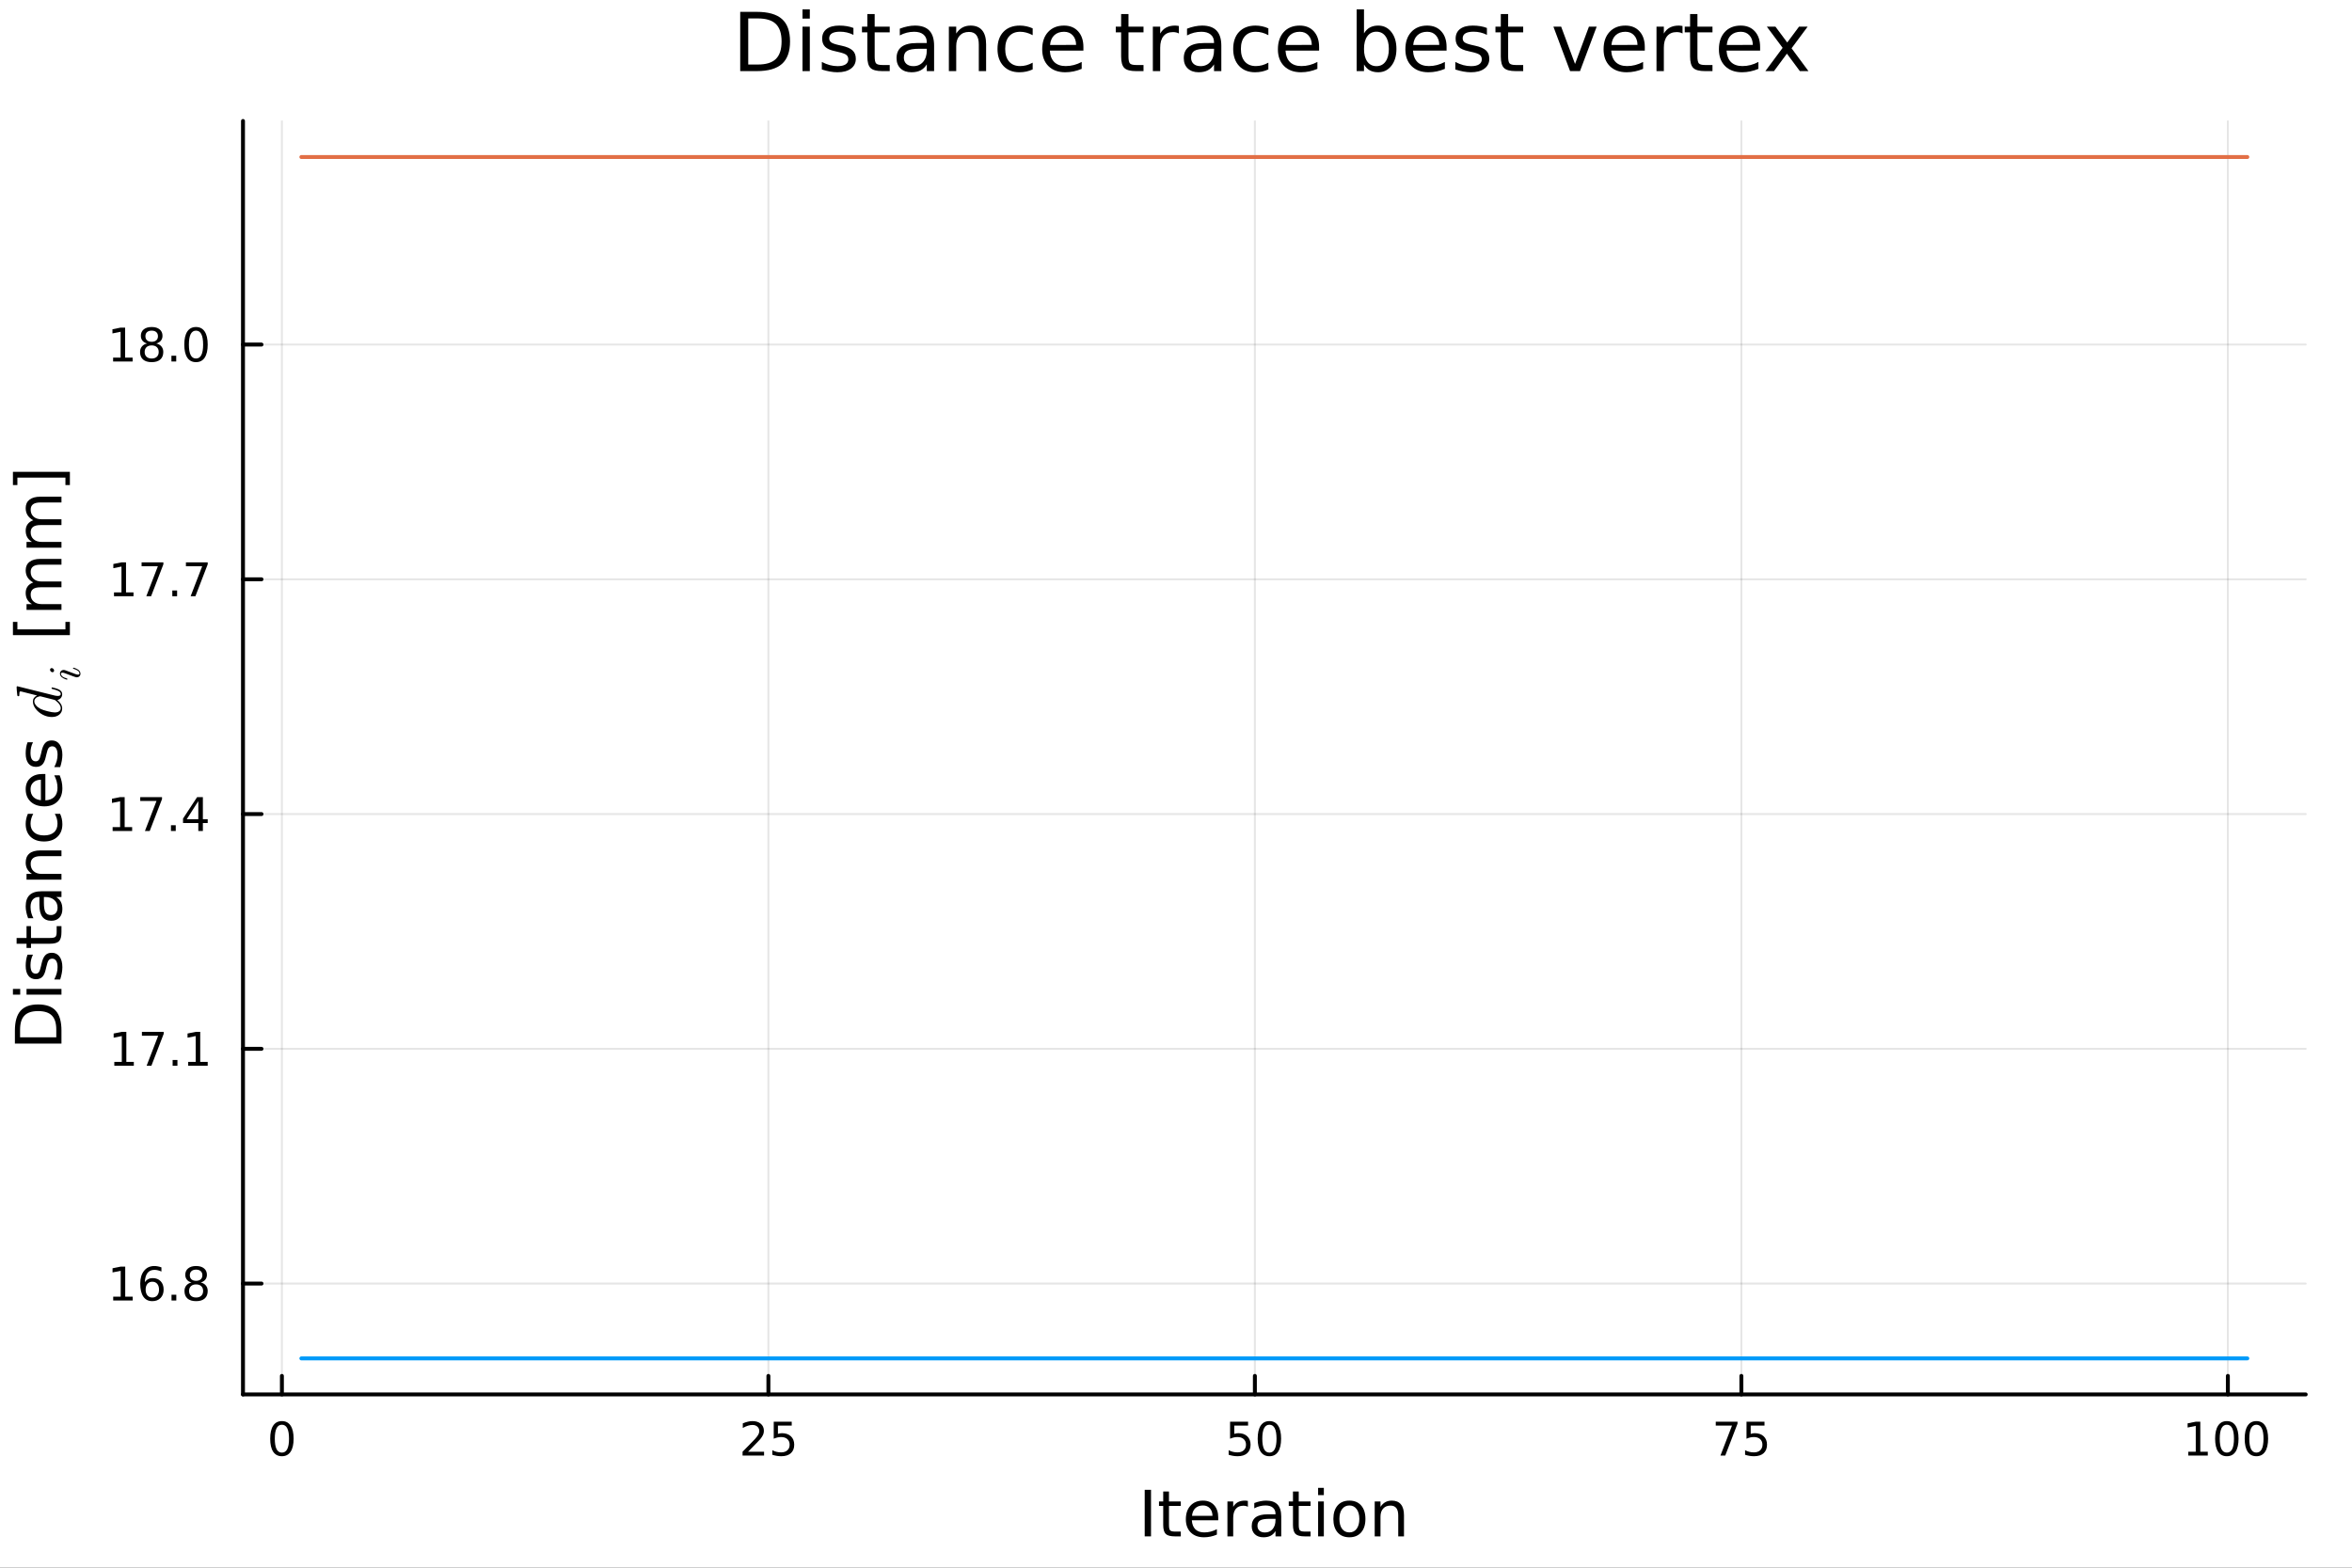 <?xml version="1.0" encoding="utf-8"?>
<svg xmlns="http://www.w3.org/2000/svg" xmlns:xlink="http://www.w3.org/1999/xlink" width="600" height="400" viewBox="0 0 2400 1600">
<rect x="0" y="0" width="2400" height="1600" fill="#333333" stroke="none"/>
<defs>
  <clipPath id="clip250">
    <rect x="0" y="0" width="2400" height="1600"/>
  </clipPath>
</defs>
<path clip-path="url(#clip250)" d="M0 1600 L2400 1600 L2400 0 L0 0  Z" fill="#ffffff" fill-rule="evenodd" fill-opacity="1"/>
<defs>
  <clipPath id="clip251">
    <rect x="480" y="0" width="1681" height="1600"/>
  </clipPath>
</defs>
<path clip-path="url(#clip250)" d="M247.945 1423.18 L2352.76 1423.18 L2352.76 123.472 L247.945 123.472  Z" fill="#ffffff" fill-rule="evenodd" fill-opacity="1"/>
<defs>
  <clipPath id="clip252">
    <rect x="247" y="123" width="2106" height="1301"/>
  </clipPath>
</defs>
<polyline clip-path="url(#clip252)" style="stroke:#000000; stroke-linecap:round; stroke-linejoin:round; stroke-width:2; stroke-opacity:0.1; fill:none" points="287.658,1423.18 287.658,123.472 "/>
<polyline clip-path="url(#clip252)" style="stroke:#000000; stroke-linecap:round; stroke-linejoin:round; stroke-width:2; stroke-opacity:0.1; fill:none" points="784.076,1423.18 784.076,123.472 "/>
<polyline clip-path="url(#clip252)" style="stroke:#000000; stroke-linecap:round; stroke-linejoin:round; stroke-width:2; stroke-opacity:0.1; fill:none" points="1280.49,1423.18 1280.49,123.472 "/>
<polyline clip-path="url(#clip252)" style="stroke:#000000; stroke-linecap:round; stroke-linejoin:round; stroke-width:2; stroke-opacity:0.1; fill:none" points="1776.91,1423.18 1776.91,123.472 "/>
<polyline clip-path="url(#clip252)" style="stroke:#000000; stroke-linecap:round; stroke-linejoin:round; stroke-width:2; stroke-opacity:0.1; fill:none" points="2273.33,1423.18 2273.33,123.472 "/>
<polyline clip-path="url(#clip252)" style="stroke:#000000; stroke-linecap:round; stroke-linejoin:round; stroke-width:2; stroke-opacity:0.1; fill:none" points="247.945,1310.02 2352.76,1310.02 "/>
<polyline clip-path="url(#clip252)" style="stroke:#000000; stroke-linecap:round; stroke-linejoin:round; stroke-width:2; stroke-opacity:0.1; fill:none" points="247.945,1070.43 2352.76,1070.43 "/>
<polyline clip-path="url(#clip252)" style="stroke:#000000; stroke-linecap:round; stroke-linejoin:round; stroke-width:2; stroke-opacity:0.1; fill:none" points="247.945,830.837 2352.76,830.837 "/>
<polyline clip-path="url(#clip252)" style="stroke:#000000; stroke-linecap:round; stroke-linejoin:round; stroke-width:2; stroke-opacity:0.1; fill:none" points="247.945,591.248 2352.76,591.248 "/>
<polyline clip-path="url(#clip252)" style="stroke:#000000; stroke-linecap:round; stroke-linejoin:round; stroke-width:2; stroke-opacity:0.1; fill:none" points="247.945,351.659 2352.76,351.659 "/>
<polyline clip-path="url(#clip250)" style="stroke:#000000; stroke-linecap:round; stroke-linejoin:round; stroke-width:4; stroke-opacity:1; fill:none" points="247.945,1423.18 2352.76,1423.18 "/>
<polyline clip-path="url(#clip250)" style="stroke:#000000; stroke-linecap:round; stroke-linejoin:round; stroke-width:4; stroke-opacity:1; fill:none" points="287.658,1423.18 287.658,1404.28 "/>
<polyline clip-path="url(#clip250)" style="stroke:#000000; stroke-linecap:round; stroke-linejoin:round; stroke-width:4; stroke-opacity:1; fill:none" points="784.076,1423.18 784.076,1404.28 "/>
<polyline clip-path="url(#clip250)" style="stroke:#000000; stroke-linecap:round; stroke-linejoin:round; stroke-width:4; stroke-opacity:1; fill:none" points="1280.49,1423.18 1280.49,1404.28 "/>
<polyline clip-path="url(#clip250)" style="stroke:#000000; stroke-linecap:round; stroke-linejoin:round; stroke-width:4; stroke-opacity:1; fill:none" points="1776.91,1423.18 1776.91,1404.28 "/>
<polyline clip-path="url(#clip250)" style="stroke:#000000; stroke-linecap:round; stroke-linejoin:round; stroke-width:4; stroke-opacity:1; fill:none" points="2273.33,1423.18 2273.33,1404.28 "/>
<path clip-path="url(#clip250)" d="M287.658 1454.1 Q284.047 1454.1 282.218 1457.66 Q280.413 1461.2 280.413 1468.33 Q280.413 1475.44 282.218 1479.01 Q284.047 1482.55 287.658 1482.55 Q291.292 1482.55 293.098 1479.01 Q294.927 1475.44 294.927 1468.33 Q294.927 1461.2 293.098 1457.66 Q291.292 1454.1 287.658 1454.1 M287.658 1450.39 Q293.468 1450.39 296.524 1455 Q299.603 1459.58 299.603 1468.33 Q299.603 1477.06 296.524 1481.67 Q293.468 1486.25 287.658 1486.25 Q281.848 1486.25 278.769 1481.67 Q275.714 1477.06 275.714 1468.33 Q275.714 1459.58 278.769 1455 Q281.848 1450.39 287.658 1450.39 Z" fill="#000000" fill-rule="nonzero" fill-opacity="1" /><path clip-path="url(#clip250)" d="M763.347 1481.64 L779.666 1481.64 L779.666 1485.58 L757.722 1485.58 L757.722 1481.64 Q760.384 1478.89 764.967 1474.26 Q769.574 1469.61 770.754 1468.27 Q773 1465.74 773.879 1464.01 Q774.782 1462.25 774.782 1460.56 Q774.782 1457.8 772.838 1456.07 Q770.916 1454.33 767.814 1454.33 Q765.615 1454.33 763.162 1455.09 Q760.731 1455.86 757.953 1457.41 L757.953 1452.69 Q760.777 1451.55 763.231 1450.97 Q765.685 1450.39 767.722 1450.39 Q773.092 1450.39 776.287 1453.08 Q779.481 1455.77 779.481 1460.26 Q779.481 1462.39 778.671 1464.31 Q777.884 1466.2 775.777 1468.8 Q775.199 1469.47 772.097 1472.69 Q768.995 1475.88 763.347 1481.64 Z" fill="#000000" fill-rule="nonzero" fill-opacity="1" /><path clip-path="url(#clip250)" d="M789.527 1451.02 L807.884 1451.02 L807.884 1454.96 L793.81 1454.96 L793.81 1463.43 Q794.828 1463.08 795.847 1462.92 Q796.865 1462.73 797.884 1462.73 Q803.671 1462.73 807.05 1465.9 Q810.43 1469.08 810.43 1474.49 Q810.43 1480.07 806.958 1483.17 Q803.486 1486.25 797.166 1486.25 Q794.99 1486.25 792.722 1485.88 Q790.476 1485.51 788.069 1484.77 L788.069 1480.07 Q790.152 1481.2 792.375 1481.76 Q794.597 1482.32 797.074 1482.32 Q801.078 1482.32 803.416 1480.21 Q805.754 1478.1 805.754 1474.49 Q805.754 1470.88 803.416 1468.77 Q801.078 1466.67 797.074 1466.67 Q795.199 1466.67 793.324 1467.08 Q791.472 1467.5 789.527 1468.38 L789.527 1451.02 Z" fill="#000000" fill-rule="nonzero" fill-opacity="1" /><path clip-path="url(#clip250)" d="M1255.19 1451.02 L1273.55 1451.02 L1273.55 1454.96 L1259.48 1454.96 L1259.48 1463.43 Q1260.49 1463.08 1261.51 1462.92 Q1262.53 1462.73 1263.55 1462.73 Q1269.34 1462.73 1272.72 1465.9 Q1276.1 1469.08 1276.1 1474.49 Q1276.1 1480.07 1272.62 1483.17 Q1269.15 1486.25 1262.83 1486.25 Q1260.66 1486.25 1258.39 1485.88 Q1256.14 1485.51 1253.73 1484.77 L1253.73 1480.07 Q1255.82 1481.2 1258.04 1481.76 Q1260.26 1482.32 1262.74 1482.32 Q1266.74 1482.32 1269.08 1480.21 Q1271.42 1478.1 1271.42 1474.49 Q1271.42 1470.88 1269.08 1468.77 Q1266.74 1466.67 1262.74 1466.67 Q1260.86 1466.67 1258.99 1467.08 Q1257.14 1467.5 1255.19 1468.38 L1255.19 1451.02 Z" fill="#000000" fill-rule="nonzero" fill-opacity="1" /><path clip-path="url(#clip250)" d="M1295.31 1454.1 Q1291.7 1454.1 1289.87 1457.66 Q1288.06 1461.2 1288.06 1468.33 Q1288.06 1475.44 1289.87 1479.01 Q1291.7 1482.55 1295.31 1482.55 Q1298.94 1482.55 1300.75 1479.01 Q1302.58 1475.44 1302.58 1468.33 Q1302.58 1461.2 1300.75 1457.66 Q1298.94 1454.1 1295.31 1454.1 M1295.31 1450.39 Q1301.12 1450.39 1304.17 1455 Q1307.25 1459.58 1307.25 1468.33 Q1307.25 1477.06 1304.17 1481.67 Q1301.12 1486.25 1295.31 1486.25 Q1289.5 1486.25 1286.42 1481.67 Q1283.36 1477.06 1283.36 1468.33 Q1283.36 1459.58 1286.42 1455 Q1289.5 1450.39 1295.31 1450.39 Z" fill="#000000" fill-rule="nonzero" fill-opacity="1" /><path clip-path="url(#clip250)" d="M1750.77 1451.02 L1772.99 1451.02 L1772.99 1453.01 L1760.44 1485.58 L1755.56 1485.58 L1767.36 1454.96 L1750.77 1454.96 L1750.77 1451.02 Z" fill="#000000" fill-rule="nonzero" fill-opacity="1" /><path clip-path="url(#clip250)" d="M1782.15 1451.02 L1800.51 1451.02 L1800.51 1454.96 L1786.44 1454.96 L1786.44 1463.43 Q1787.46 1463.08 1788.47 1462.92 Q1789.49 1462.73 1790.51 1462.73 Q1796.3 1462.73 1799.68 1465.9 Q1803.06 1469.08 1803.06 1474.49 Q1803.06 1480.07 1799.58 1483.17 Q1796.11 1486.25 1789.79 1486.25 Q1787.62 1486.25 1785.35 1485.88 Q1783.1 1485.51 1780.7 1484.77 L1780.7 1480.07 Q1782.78 1481.2 1785 1481.76 Q1787.22 1482.32 1789.7 1482.32 Q1793.71 1482.32 1796.04 1480.21 Q1798.38 1478.1 1798.38 1474.49 Q1798.38 1470.88 1796.04 1468.77 Q1793.71 1466.67 1789.7 1466.67 Q1787.83 1466.67 1785.95 1467.08 Q1784.1 1467.5 1782.15 1468.38 L1782.15 1451.02 Z" fill="#000000" fill-rule="nonzero" fill-opacity="1" /><path clip-path="url(#clip250)" d="M2232.94 1481.64 L2240.57 1481.64 L2240.57 1455.28 L2232.26 1456.95 L2232.26 1452.69 L2240.53 1451.02 L2245.2 1451.02 L2245.2 1481.64 L2252.84 1481.64 L2252.84 1485.58 L2232.94 1485.58 L2232.94 1481.64 Z" fill="#000000" fill-rule="nonzero" fill-opacity="1" /><path clip-path="url(#clip250)" d="M2272.29 1454.1 Q2268.68 1454.1 2266.85 1457.66 Q2265.04 1461.2 2265.04 1468.33 Q2265.04 1475.44 2266.85 1479.01 Q2268.68 1482.55 2272.29 1482.55 Q2275.92 1482.55 2277.73 1479.01 Q2279.56 1475.44 2279.56 1468.33 Q2279.56 1461.2 2277.73 1457.66 Q2275.92 1454.1 2272.29 1454.1 M2272.29 1450.39 Q2278.1 1450.39 2281.15 1455 Q2284.23 1459.58 2284.23 1468.33 Q2284.23 1477.06 2281.15 1481.67 Q2278.1 1486.25 2272.29 1486.25 Q2266.48 1486.25 2263.4 1481.67 Q2260.34 1477.06 2260.34 1468.33 Q2260.34 1459.58 2263.4 1455 Q2266.48 1450.39 2272.29 1450.39 Z" fill="#000000" fill-rule="nonzero" fill-opacity="1" /><path clip-path="url(#clip250)" d="M2302.45 1454.1 Q2298.84 1454.1 2297.01 1457.66 Q2295.2 1461.2 2295.2 1468.33 Q2295.2 1475.44 2297.01 1479.01 Q2298.84 1482.55 2302.45 1482.55 Q2306.08 1482.55 2307.89 1479.01 Q2309.72 1475.44 2309.72 1468.33 Q2309.72 1461.2 2307.89 1457.66 Q2306.08 1454.1 2302.45 1454.1 M2302.45 1450.39 Q2308.26 1450.39 2311.31 1455 Q2314.39 1459.58 2314.39 1468.33 Q2314.39 1477.06 2311.31 1481.67 Q2308.26 1486.25 2302.45 1486.25 Q2296.64 1486.25 2293.56 1481.67 Q2290.5 1477.06 2290.5 1468.33 Q2290.5 1459.58 2293.56 1455 Q2296.64 1450.39 2302.45 1450.39 Z" fill="#000000" fill-rule="nonzero" fill-opacity="1" /><path clip-path="url(#clip250)" d="M1168.07 1520.52 L1174.5 1520.52 L1174.5 1568.04 L1168.07 1568.04 L1168.07 1520.52 Z" fill="#000000" fill-rule="nonzero" fill-opacity="1" /><path clip-path="url(#clip250)" d="M1192.83 1522.27 L1192.83 1532.4 L1204.9 1532.4 L1204.9 1536.95 L1192.83 1536.95 L1192.83 1556.3 Q1192.83 1560.66 1194.01 1561.9 Q1195.22 1563.14 1198.88 1563.14 L1204.9 1563.14 L1204.9 1568.04 L1198.88 1568.04 Q1192.1 1568.04 1189.52 1565.53 Q1186.95 1562.98 1186.95 1556.3 L1186.95 1536.95 L1182.65 1536.95 L1182.65 1532.4 L1186.95 1532.4 L1186.95 1522.27 L1192.83 1522.27 Z" fill="#000000" fill-rule="nonzero" fill-opacity="1" /><path clip-path="url(#clip250)" d="M1243.09 1548.76 L1243.09 1551.62 L1216.16 1551.62 Q1216.55 1557.67 1219.79 1560.85 Q1223.07 1564 1228.9 1564 Q1232.27 1564 1235.42 1563.17 Q1238.6 1562.35 1241.72 1560.69 L1241.72 1566.23 Q1238.57 1567.57 1235.26 1568.27 Q1231.95 1568.97 1228.55 1568.97 Q1220.02 1568.97 1215.02 1564 Q1210.05 1559.04 1210.05 1550.57 Q1210.05 1541.82 1214.76 1536.69 Q1219.51 1531.54 1227.53 1531.54 Q1234.72 1531.54 1238.89 1536.18 Q1243.09 1540.8 1243.09 1548.76 M1237.23 1547.04 Q1237.17 1542.23 1234.53 1539.37 Q1231.92 1536.5 1227.59 1536.5 Q1222.69 1536.5 1219.73 1539.27 Q1216.8 1542.04 1216.35 1547.07 L1237.23 1547.04 Z" fill="#000000" fill-rule="nonzero" fill-opacity="1" /><path clip-path="url(#clip250)" d="M1273.36 1537.87 Q1272.37 1537.3 1271.2 1537.04 Q1270.05 1536.76 1268.65 1536.76 Q1263.68 1536.76 1261.01 1540 Q1258.37 1543.22 1258.37 1549.27 L1258.37 1568.04 L1252.48 1568.04 L1252.48 1532.4 L1258.37 1532.4 L1258.37 1537.93 Q1260.21 1534.69 1263.17 1533.13 Q1266.13 1531.54 1270.37 1531.54 Q1270.97 1531.54 1271.7 1531.63 Q1272.44 1531.7 1273.33 1531.85 L1273.36 1537.87 Z" fill="#000000" fill-rule="nonzero" fill-opacity="1" /><path clip-path="url(#clip250)" d="M1295.7 1550.12 Q1288.61 1550.12 1285.87 1551.75 Q1283.13 1553.37 1283.13 1557.29 Q1283.13 1560.4 1285.17 1562.25 Q1287.24 1564.07 1290.77 1564.07 Q1295.64 1564.07 1298.57 1560.63 Q1301.53 1557.16 1301.53 1551.43 L1301.53 1550.12 L1295.7 1550.12 M1307.38 1547.71 L1307.38 1568.04 L1301.53 1568.04 L1301.53 1562.63 Q1299.52 1565.88 1296.53 1567.44 Q1293.54 1568.97 1289.21 1568.97 Q1283.74 1568.97 1280.49 1565.91 Q1277.27 1562.82 1277.27 1557.67 Q1277.27 1551.65 1281.29 1548.6 Q1285.33 1545.54 1293.32 1545.54 L1301.53 1545.54 L1301.53 1544.97 Q1301.53 1540.93 1298.85 1538.73 Q1296.21 1536.5 1291.41 1536.5 Q1288.35 1536.5 1285.45 1537.23 Q1282.56 1537.97 1279.88 1539.43 L1279.88 1534.02 Q1283.1 1532.78 1286.12 1532.17 Q1289.15 1531.54 1292.01 1531.54 Q1299.75 1531.54 1303.57 1535.55 Q1307.38 1539.56 1307.38 1547.71 Z" fill="#000000" fill-rule="nonzero" fill-opacity="1" /><path clip-path="url(#clip250)" d="M1325.24 1522.27 L1325.24 1532.4 L1337.3 1532.4 L1337.3 1536.95 L1325.24 1536.95 L1325.24 1556.3 Q1325.24 1560.66 1326.42 1561.9 Q1327.63 1563.14 1331.29 1563.14 L1337.3 1563.14 L1337.3 1568.04 L1331.29 1568.04 Q1324.51 1568.04 1321.93 1565.53 Q1319.35 1562.98 1319.35 1556.3 L1319.35 1536.95 L1315.06 1536.95 L1315.06 1532.4 L1319.35 1532.4 L1319.35 1522.27 L1325.24 1522.27 Z" fill="#000000" fill-rule="nonzero" fill-opacity="1" /><path clip-path="url(#clip250)" d="M1345.01 1532.4 L1350.86 1532.4 L1350.86 1568.04 L1345.01 1568.04 L1345.01 1532.4 M1345.01 1518.52 L1350.86 1518.52 L1350.86 1525.93 L1345.01 1525.93 L1345.01 1518.52 Z" fill="#000000" fill-rule="nonzero" fill-opacity="1" /><path clip-path="url(#clip250)" d="M1376.93 1536.5 Q1372.22 1536.5 1369.48 1540.19 Q1366.74 1543.85 1366.74 1550.25 Q1366.74 1556.65 1369.45 1560.34 Q1372.19 1564 1376.93 1564 Q1381.61 1564 1384.35 1560.31 Q1387.08 1556.62 1387.08 1550.25 Q1387.08 1543.92 1384.35 1540.23 Q1381.61 1536.5 1376.93 1536.5 M1376.93 1531.54 Q1384.57 1531.54 1388.93 1536.5 Q1393.29 1541.47 1393.29 1550.25 Q1393.29 1559 1388.93 1564 Q1384.57 1568.97 1376.93 1568.97 Q1369.26 1568.97 1364.9 1564 Q1360.57 1559 1360.57 1550.25 Q1360.57 1541.47 1364.9 1536.5 Q1369.26 1531.54 1376.93 1531.54 Z" fill="#000000" fill-rule="nonzero" fill-opacity="1" /><path clip-path="url(#clip250)" d="M1432.63 1546.53 L1432.63 1568.04 L1426.77 1568.04 L1426.77 1546.72 Q1426.77 1541.66 1424.8 1539.14 Q1422.83 1536.63 1418.88 1536.63 Q1414.14 1536.63 1411.4 1539.65 Q1408.66 1542.68 1408.66 1547.9 L1408.66 1568.04 L1402.77 1568.04 L1402.77 1532.4 L1408.66 1532.4 L1408.66 1537.93 Q1410.76 1534.72 1413.6 1533.13 Q1416.46 1531.54 1420.18 1531.54 Q1426.33 1531.54 1429.48 1535.36 Q1432.63 1539.14 1432.63 1546.53 Z" fill="#000000" fill-rule="nonzero" fill-opacity="1" /><polyline clip-path="url(#clip250)" style="stroke:#000000; stroke-linecap:round; stroke-linejoin:round; stroke-width:4; stroke-opacity:1; fill:none" points="247.945,1423.18 247.945,123.472 "/>
<polyline clip-path="url(#clip250)" style="stroke:#000000; stroke-linecap:round; stroke-linejoin:round; stroke-width:4; stroke-opacity:1; fill:none" points="247.945,1310.02 266.842,1310.02 "/>
<polyline clip-path="url(#clip250)" style="stroke:#000000; stroke-linecap:round; stroke-linejoin:round; stroke-width:4; stroke-opacity:1; fill:none" points="247.945,1070.43 266.842,1070.43 "/>
<polyline clip-path="url(#clip250)" style="stroke:#000000; stroke-linecap:round; stroke-linejoin:round; stroke-width:4; stroke-opacity:1; fill:none" points="247.945,830.837 266.842,830.837 "/>
<polyline clip-path="url(#clip250)" style="stroke:#000000; stroke-linecap:round; stroke-linejoin:round; stroke-width:4; stroke-opacity:1; fill:none" points="247.945,591.248 266.842,591.248 "/>
<polyline clip-path="url(#clip250)" style="stroke:#000000; stroke-linecap:round; stroke-linejoin:round; stroke-width:4; stroke-opacity:1; fill:none" points="247.945,351.659 266.842,351.659 "/>
<path clip-path="url(#clip250)" d="M115.51 1323.36 L123.149 1323.36 L123.149 1296.99 L114.839 1298.66 L114.839 1294.4 L123.103 1292.74 L127.779 1292.74 L127.779 1323.36 L135.417 1323.36 L135.417 1327.3 L115.51 1327.3 L115.51 1323.36 Z" fill="#000000" fill-rule="nonzero" fill-opacity="1" /><path clip-path="url(#clip250)" d="M155.44 1308.15 Q152.292 1308.15 150.441 1310.3 Q148.612 1312.46 148.612 1316.21 Q148.612 1319.93 150.441 1322.11 Q152.292 1324.26 155.44 1324.26 Q158.589 1324.26 160.417 1322.11 Q162.269 1319.93 162.269 1316.21 Q162.269 1312.46 160.417 1310.3 Q158.589 1308.15 155.44 1308.15 M164.723 1293.5 L164.723 1297.76 Q162.964 1296.93 161.158 1296.49 Q159.376 1296.05 157.616 1296.05 Q152.987 1296.05 150.533 1299.17 Q148.103 1302.3 147.755 1308.61 Q149.121 1306.6 151.181 1305.54 Q153.241 1304.45 155.718 1304.45 Q160.927 1304.45 163.936 1307.62 Q166.968 1310.77 166.968 1316.21 Q166.968 1321.53 163.82 1324.75 Q160.672 1327.97 155.44 1327.97 Q149.445 1327.97 146.274 1323.38 Q143.103 1318.78 143.103 1310.05 Q143.103 1301.86 146.991 1296.99 Q150.88 1292.11 157.431 1292.11 Q159.19 1292.11 160.973 1292.46 Q162.778 1292.8 164.723 1293.5 Z" fill="#000000" fill-rule="nonzero" fill-opacity="1" /><path clip-path="url(#clip250)" d="M175.024 1321.42 L179.908 1321.42 L179.908 1327.3 L175.024 1327.3 L175.024 1321.42 Z" fill="#000000" fill-rule="nonzero" fill-opacity="1" /><path clip-path="url(#clip250)" d="M200.093 1310.88 Q196.76 1310.88 194.838 1312.67 Q192.94 1314.45 192.94 1317.57 Q192.94 1320.7 194.838 1322.48 Q196.76 1324.26 200.093 1324.26 Q203.426 1324.26 205.348 1322.48 Q207.269 1320.67 207.269 1317.57 Q207.269 1314.45 205.348 1312.67 Q203.449 1310.88 200.093 1310.88 M195.417 1308.89 Q192.408 1308.15 190.718 1306.09 Q189.051 1304.03 189.051 1301.07 Q189.051 1296.93 191.991 1294.52 Q194.954 1292.11 200.093 1292.11 Q205.255 1292.11 208.195 1294.52 Q211.135 1296.93 211.135 1301.07 Q211.135 1304.03 209.445 1306.09 Q207.778 1308.15 204.792 1308.89 Q208.172 1309.68 210.047 1311.97 Q211.945 1314.26 211.945 1317.57 Q211.945 1322.6 208.866 1325.28 Q205.811 1327.97 200.093 1327.97 Q194.375 1327.97 191.297 1325.28 Q188.241 1322.6 188.241 1317.57 Q188.241 1314.26 190.139 1311.97 Q192.038 1309.68 195.417 1308.89 M193.704 1301.51 Q193.704 1304.19 195.371 1305.7 Q197.061 1307.2 200.093 1307.2 Q203.102 1307.2 204.792 1305.7 Q206.505 1304.19 206.505 1301.51 Q206.505 1298.82 204.792 1297.32 Q203.102 1295.81 200.093 1295.81 Q197.061 1295.81 195.371 1297.32 Q193.704 1298.82 193.704 1301.51 Z" fill="#000000" fill-rule="nonzero" fill-opacity="1" /><path clip-path="url(#clip250)" d="M116.644 1083.77 L124.283 1083.77 L124.283 1057.41 L115.973 1059.07 L115.973 1054.81 L124.237 1053.15 L128.913 1053.15 L128.913 1083.77 L136.552 1083.77 L136.552 1087.71 L116.644 1087.71 L116.644 1083.77 Z" fill="#000000" fill-rule="nonzero" fill-opacity="1" /><path clip-path="url(#clip250)" d="M144.816 1053.15 L167.038 1053.15 L167.038 1055.14 L154.491 1087.71 L149.607 1087.71 L161.413 1057.08 L144.816 1057.08 L144.816 1053.15 Z" fill="#000000" fill-rule="nonzero" fill-opacity="1" /><path clip-path="url(#clip250)" d="M176.158 1081.83 L181.042 1081.83 L181.042 1087.71 L176.158 1087.71 L176.158 1081.83 Z" fill="#000000" fill-rule="nonzero" fill-opacity="1" /><path clip-path="url(#clip250)" d="M192.038 1083.77 L199.676 1083.77 L199.676 1057.41 L191.366 1059.07 L191.366 1054.81 L199.63 1053.15 L204.306 1053.15 L204.306 1083.77 L211.945 1083.77 L211.945 1087.71 L192.038 1087.71 L192.038 1083.77 Z" fill="#000000" fill-rule="nonzero" fill-opacity="1" /><path clip-path="url(#clip250)" d="M114.931 844.182 L122.57 844.182 L122.57 817.816 L114.26 819.483 L114.26 815.224 L122.524 813.557 L127.2 813.557 L127.2 844.182 L134.839 844.182 L134.839 848.117 L114.931 848.117 L114.931 844.182 Z" fill="#000000" fill-rule="nonzero" fill-opacity="1" /><path clip-path="url(#clip250)" d="M143.103 813.557 L165.325 813.557 L165.325 815.548 L152.778 848.117 L147.894 848.117 L159.7 817.492 L143.103 817.492 L143.103 813.557 Z" fill="#000000" fill-rule="nonzero" fill-opacity="1" /><path clip-path="url(#clip250)" d="M174.445 842.237 L179.329 842.237 L179.329 848.117 L174.445 848.117 L174.445 842.237 Z" fill="#000000" fill-rule="nonzero" fill-opacity="1" /><path clip-path="url(#clip250)" d="M202.362 817.631 L190.556 836.08 L202.362 836.08 L202.362 817.631 M201.135 813.557 L207.014 813.557 L207.014 836.08 L211.945 836.08 L211.945 839.969 L207.014 839.969 L207.014 848.117 L202.362 848.117 L202.362 839.969 L186.76 839.969 L186.76 835.455 L201.135 813.557 Z" fill="#000000" fill-rule="nonzero" fill-opacity="1" /><path clip-path="url(#clip250)" d="M116.32 604.593 L123.959 604.593 L123.959 578.227 L115.649 579.894 L115.649 575.634 L123.913 573.968 L128.589 573.968 L128.589 604.593 L136.228 604.593 L136.228 608.528 L116.32 608.528 L116.32 604.593 Z" fill="#000000" fill-rule="nonzero" fill-opacity="1" /><path clip-path="url(#clip250)" d="M144.491 573.968 L166.714 573.968 L166.714 575.959 L154.167 608.528 L149.283 608.528 L161.089 577.903 L144.491 577.903 L144.491 573.968 Z" fill="#000000" fill-rule="nonzero" fill-opacity="1" /><path clip-path="url(#clip250)" d="M175.834 602.648 L180.718 602.648 L180.718 608.528 L175.834 608.528 L175.834 602.648 Z" fill="#000000" fill-rule="nonzero" fill-opacity="1" /><path clip-path="url(#clip250)" d="M189.723 573.968 L211.945 573.968 L211.945 575.959 L199.399 608.528 L194.514 608.528 L206.32 577.903 L189.723 577.903 L189.723 573.968 Z" fill="#000000" fill-rule="nonzero" fill-opacity="1" /><path clip-path="url(#clip250)" d="M115.418 365.003 L123.056 365.003 L123.056 338.638 L114.746 340.304 L114.746 336.045 L123.01 334.379 L127.686 334.379 L127.686 365.003 L135.325 365.003 L135.325 368.939 L115.418 368.939 L115.418 365.003 Z" fill="#000000" fill-rule="nonzero" fill-opacity="1" /><path clip-path="url(#clip250)" d="M154.769 352.527 Q151.436 352.527 149.515 354.309 Q147.616 356.091 147.616 359.216 Q147.616 362.341 149.515 364.124 Q151.436 365.906 154.769 365.906 Q158.103 365.906 160.024 364.124 Q161.945 362.318 161.945 359.216 Q161.945 356.091 160.024 354.309 Q158.126 352.527 154.769 352.527 M150.093 350.536 Q147.084 349.795 145.394 347.735 Q143.728 345.675 143.728 342.712 Q143.728 338.568 146.667 336.161 Q149.63 333.754 154.769 333.754 Q159.931 333.754 162.871 336.161 Q165.811 338.568 165.811 342.712 Q165.811 345.675 164.121 347.735 Q162.454 349.795 159.468 350.536 Q162.848 351.323 164.723 353.615 Q166.621 355.906 166.621 359.216 Q166.621 364.24 163.542 366.925 Q160.487 369.61 154.769 369.61 Q149.052 369.61 145.973 366.925 Q142.917 364.24 142.917 359.216 Q142.917 355.906 144.816 353.615 Q146.714 351.323 150.093 350.536 M148.38 343.152 Q148.38 345.837 150.047 347.341 Q151.737 348.846 154.769 348.846 Q157.778 348.846 159.468 347.341 Q161.181 345.837 161.181 343.152 Q161.181 340.467 159.468 338.962 Q157.778 337.457 154.769 337.457 Q151.737 337.457 150.047 338.962 Q148.38 340.467 148.38 343.152 Z" fill="#000000" fill-rule="nonzero" fill-opacity="1" /><path clip-path="url(#clip250)" d="M174.931 363.059 L179.815 363.059 L179.815 368.939 L174.931 368.939 L174.931 363.059 Z" fill="#000000" fill-rule="nonzero" fill-opacity="1" /><path clip-path="url(#clip250)" d="M200 337.457 Q196.389 337.457 194.561 341.022 Q192.755 344.564 192.755 351.693 Q192.755 358.8 194.561 362.365 Q196.389 365.906 200 365.906 Q203.635 365.906 205.44 362.365 Q207.269 358.8 207.269 351.693 Q207.269 344.564 205.44 341.022 Q203.635 337.457 200 337.457 M200 333.754 Q205.811 333.754 208.866 338.36 Q211.945 342.943 211.945 351.693 Q211.945 360.42 208.866 365.027 Q205.811 369.61 200 369.61 Q194.19 369.61 191.112 365.027 Q188.056 360.42 188.056 351.693 Q188.056 342.943 191.112 338.36 Q194.19 333.754 200 333.754 Z" fill="#000000" fill-rule="nonzero" fill-opacity="1" /><path clip-path="url(#clip250)" d="M20.482 1058.66 L57.435 1058.66 L57.435 1050.9 Q57.435 1041.06 52.979 1036.51 Q48.523 1031.93 38.911 1031.93 Q29.362 1031.93 24.938 1036.51 Q20.482 1041.06 20.482 1050.9 L20.482 1058.66 M15.199 1065.09 L15.199 1051.88 Q15.199 1038.07 20.96 1031.61 Q26.689 1025.15 38.911 1025.15 Q51.197 1025.15 56.958 1031.64 Q62.719 1038.13 62.719 1051.88 L62.719 1065.09 L15.199 1065.09 Z" fill="#000000" fill-rule="nonzero" fill-opacity="1" /><path clip-path="url(#clip250)" d="M27.071 1015.15 L27.071 1009.3 L62.719 1009.3 L62.719 1015.15 L27.071 1015.15 M13.193 1015.15 L13.193 1009.3 L20.61 1009.3 L20.61 1015.15 L13.193 1015.15 Z" fill="#000000" fill-rule="nonzero" fill-opacity="1" /><path clip-path="url(#clip250)" d="M28.121 974.318 L33.659 974.318 Q32.386 976.8 31.75 979.474 Q31.113 982.148 31.113 985.012 Q31.113 989.373 32.45 991.569 Q33.786 993.733 36.46 993.733 Q38.497 993.733 39.675 992.174 Q40.821 990.614 41.871 985.903 L42.316 983.898 Q43.653 977.66 46.104 975.05 Q48.523 972.408 52.884 972.408 Q57.849 972.408 60.745 976.355 Q63.642 980.27 63.642 987.145 Q63.642 990.009 63.069 993.128 Q62.528 996.216 61.414 999.653 L55.366 999.653 Q57.053 996.407 57.913 993.256 Q58.74 990.105 58.74 987.017 Q58.74 982.88 57.34 980.652 Q55.907 978.424 53.329 978.424 Q50.942 978.424 49.669 980.047 Q48.396 981.638 47.218 987.081 L46.741 989.118 Q45.595 994.561 43.24 996.98 Q40.852 999.399 36.715 999.399 Q31.686 999.399 28.949 995.834 Q26.211 992.269 26.211 985.712 Q26.211 982.466 26.689 979.601 Q27.166 976.737 28.121 974.318 Z" fill="#000000" fill-rule="nonzero" fill-opacity="1" /><path clip-path="url(#clip250)" d="M16.949 957.29 L27.071 957.29 L27.071 945.227 L31.622 945.227 L31.622 957.29 L50.974 957.29 Q55.334 957.29 56.576 956.112 Q57.817 954.902 57.817 951.242 L57.817 945.227 L62.719 945.227 L62.719 951.242 Q62.719 958.022 60.204 960.6 Q57.658 963.178 50.974 963.178 L31.622 963.178 L31.622 967.475 L27.071 967.475 L27.071 963.178 L16.949 963.178 L16.949 957.29 Z" fill="#000000" fill-rule="nonzero" fill-opacity="1" /><path clip-path="url(#clip250)" d="M44.799 921.323 Q44.799 928.421 46.422 931.158 Q48.046 933.896 51.961 933.896 Q55.08 933.896 56.926 931.859 Q58.74 929.79 58.74 926.257 Q58.74 921.387 55.303 918.459 Q51.833 915.499 46.104 915.499 L44.799 915.499 L44.799 921.323 M42.38 909.642 L62.719 909.642 L62.719 915.499 L57.308 915.499 Q60.554 917.504 62.114 920.496 Q63.642 923.488 63.642 927.816 Q63.642 933.291 60.586 936.537 Q57.499 939.752 52.343 939.752 Q46.327 939.752 43.271 935.742 Q40.216 931.699 40.216 923.71 L40.216 915.499 L39.643 915.499 Q35.601 915.499 33.404 918.172 Q31.177 920.814 31.177 925.62 Q31.177 928.676 31.909 931.572 Q32.641 934.468 34.105 937.142 L28.694 937.142 Q27.453 933.927 26.848 930.904 Q26.211 927.88 26.211 925.015 Q26.211 917.281 30.222 913.462 Q34.232 909.642 42.38 909.642 Z" fill="#000000" fill-rule="nonzero" fill-opacity="1" /><path clip-path="url(#clip250)" d="M41.203 867.947 L62.719 867.947 L62.719 873.803 L41.394 873.803 Q36.333 873.803 33.818 875.777 Q31.304 877.75 31.304 881.697 Q31.304 886.439 34.328 889.176 Q37.351 891.914 42.571 891.914 L62.719 891.914 L62.719 897.802 L27.071 897.802 L27.071 891.914 L32.609 891.914 Q29.394 889.813 27.803 886.98 Q26.211 884.116 26.211 880.392 Q26.211 874.249 30.031 871.098 Q33.818 867.947 41.203 867.947 Z" fill="#000000" fill-rule="nonzero" fill-opacity="1" /><path clip-path="url(#clip250)" d="M28.439 830.612 L33.914 830.612 Q32.545 833.095 31.877 835.609 Q31.177 838.092 31.177 840.638 Q31.177 846.335 34.805 849.486 Q38.402 852.637 44.926 852.637 Q51.451 852.637 55.08 849.486 Q58.676 846.335 58.676 840.638 Q58.676 838.092 58.008 835.609 Q57.308 833.095 55.939 830.612 L61.35 830.612 Q62.496 833.063 63.069 835.705 Q63.642 838.314 63.642 841.275 Q63.642 849.327 58.581 854.07 Q53.52 858.812 44.926 858.812 Q36.206 858.812 31.208 854.038 Q26.211 849.232 26.211 840.893 Q26.211 838.187 26.784 835.609 Q27.325 833.031 28.439 830.612 Z" fill="#000000" fill-rule="nonzero" fill-opacity="1" /><path clip-path="url(#clip250)" d="M43.431 789.935 L46.295 789.935 L46.295 816.862 Q52.343 816.48 55.525 813.234 Q58.676 809.955 58.676 804.131 Q58.676 800.757 57.849 797.606 Q57.021 794.423 55.366 791.304 L60.904 791.304 Q62.241 794.455 62.941 797.765 Q63.642 801.075 63.642 804.481 Q63.642 813.011 58.676 818.008 Q53.711 822.973 45.245 822.973 Q36.492 822.973 31.367 818.262 Q26.211 813.52 26.211 805.499 Q26.211 798.306 30.858 794.136 Q35.473 789.935 43.431 789.935 M41.712 795.792 Q36.906 795.855 34.041 798.497 Q31.177 801.107 31.177 805.436 Q31.177 810.337 33.946 813.297 Q36.715 816.225 41.744 816.671 L41.712 795.792 Z" fill="#000000" fill-rule="nonzero" fill-opacity="1" /><path clip-path="url(#clip250)" d="M28.121 757.597 L33.659 757.597 Q32.386 760.08 31.75 762.754 Q31.113 765.427 31.113 768.292 Q31.113 772.652 32.45 774.848 Q33.786 777.013 36.46 777.013 Q38.497 777.013 39.675 775.453 Q40.821 773.894 41.871 769.183 L42.316 767.178 Q43.653 760.939 46.104 758.329 Q48.523 755.688 52.884 755.688 Q57.849 755.688 60.745 759.634 Q63.642 763.549 63.642 770.424 Q63.642 773.289 63.069 776.408 Q62.528 779.495 61.414 782.933 L55.366 782.933 Q57.053 779.686 57.913 776.535 Q58.74 773.384 58.74 770.297 Q58.74 766.159 57.34 763.931 Q55.907 761.703 53.329 761.703 Q50.942 761.703 49.669 763.326 Q48.396 764.918 47.218 770.361 L46.741 772.398 Q45.595 777.84 43.24 780.259 Q40.852 782.678 36.715 782.678 Q31.686 782.678 28.949 779.113 Q26.211 775.549 26.211 768.992 Q26.211 765.745 26.689 762.881 Q27.166 760.016 28.121 757.597 Z" fill="#000000" fill-rule="nonzero" fill-opacity="1" /><path clip-path="url(#clip250)" d="M17.663 700.384 L55.794 709.884 Q57.501 710.271 58.95 710.271 Q61.978 710.271 61.978 708.306 Q61.978 707.34 61.366 706.567 Q60.754 705.794 59.466 705.182 Q58.178 704.57 56.986 704.184 Q55.762 703.797 53.83 703.282 Q53.057 703.121 52.864 702.992 Q52.638 702.831 52.638 702.38 Q52.638 701.575 53.282 701.575 Q57.437 702.445 59.82 703.572 Q63.459 705.376 63.459 708.435 Q63.459 710.754 62.042 712.396 Q60.625 714.039 58.5 714.425 Q63.459 718.644 63.459 723.024 Q63.459 726.889 60.529 729.337 Q57.566 731.784 52.896 731.784 Q48.194 731.784 43.685 729.466 Q39.176 727.115 36.374 723.411 Q33.572 719.707 33.572 715.907 Q33.572 711.881 37.791 709.82 L22.139 705.859 L20.851 705.665 Q20.465 705.665 20.271 705.826 Q20.046 705.955 19.885 706.728 Q19.724 707.469 19.724 708.95 Q19.724 709.562 19.692 709.852 Q19.659 710.11 19.498 710.335 Q19.305 710.561 18.919 710.561 Q17.791 710.561 17.663 709.627 Q16.954 703.443 16.954 701.253 Q16.954 700.867 17.147 700.641 Q17.308 700.416 17.502 700.416 L17.663 700.384 M40.819 710.625 Q40.529 710.625 39.724 710.851 Q38.919 711.076 37.791 711.591 Q36.664 712.107 35.859 713.234 Q35.022 714.329 35.022 715.81 Q35.022 717.807 36.728 719.9 Q38.435 721.962 41.334 723.475 Q43.653 724.635 48.516 725.891 Q53.379 727.115 55.794 727.115 Q57.276 727.115 58.596 726.792 Q59.885 726.438 60.947 725.44 Q61.978 724.441 61.978 722.896 Q61.978 719.127 57.308 715.424 Q56.503 714.715 56.181 714.554 Q55.827 714.361 54.86 714.103 L41.946 710.818 Q40.98 710.625 40.819 710.625 Z" fill="#000000" fill-rule="nonzero" fill-opacity="1" /><path clip-path="url(#clip250)" d="M52.735 681.86 Q53.727 681.86 54.471 682.672 Q55.193 683.461 55.193 684.317 Q55.193 685.106 54.719 685.602 Q54.223 686.076 53.524 686.076 Q52.6 686.076 51.834 685.287 Q51.067 684.498 51.067 683.573 Q51.067 682.807 51.541 682.333 Q52.014 681.86 52.735 681.86 M74.986 681.454 Q75.167 681.454 75.888 681.657 Q76.587 681.86 77.669 682.356 Q78.729 682.829 79.721 683.483 Q80.713 684.137 81.411 685.219 Q82.11 686.279 82.11 687.496 Q82.11 689.142 81.028 690.224 Q79.946 691.283 78.323 691.283 Q77.444 691.283 74.626 690.224 Q66.42 687.158 66.081 687.045 Q64.796 686.527 63.669 686.527 Q63.151 686.527 62.835 686.639 Q62.497 686.752 62.384 686.978 Q62.249 687.203 62.226 687.338 Q62.204 687.451 62.204 687.676 Q62.204 689.007 63.556 690.246 Q64.909 691.486 67.93 692.343 Q68.494 692.523 68.629 692.636 Q68.764 692.749 68.764 693.087 Q68.742 693.651 68.291 693.651 Q68.156 693.651 67.637 693.493 Q67.096 693.335 66.284 693.042 Q65.45 692.749 64.594 692.23 Q63.714 691.712 62.948 691.081 Q62.181 690.427 61.685 689.502 Q61.189 688.578 61.189 687.541 Q61.189 685.85 62.294 684.813 Q63.376 683.754 64.977 683.754 Q65.856 683.754 67.412 684.362 Q69.441 685.106 70.094 685.377 L74.941 687.18 Q76.7 687.834 77.241 688.037 Q77.759 688.217 78.391 688.375 Q78.999 688.511 79.563 688.511 Q80.352 688.511 80.713 688.263 Q81.073 687.992 81.073 687.406 Q81.073 685.783 79.473 684.588 Q77.849 683.393 75.37 682.694 Q75.302 682.672 75.189 682.649 Q74.626 682.469 74.558 682.288 Q74.535 682.198 74.535 682.018 Q74.535 681.454 74.986 681.454 Z" fill="#000000" fill-rule="nonzero" fill-opacity="1" /><path clip-path="url(#clip250)" d="M13.193 648.213 L13.193 634.718 L17.745 634.718 L17.745 642.357 L66.761 642.357 L66.761 634.718 L71.312 634.718 L71.312 648.213 L13.193 648.213 Z" fill="#000000" fill-rule="nonzero" fill-opacity="1" /><path clip-path="url(#clip250)" d="M33.914 594.487 Q29.967 592.291 28.089 589.235 Q26.211 586.18 26.211 582.042 Q26.211 576.472 30.126 573.448 Q34.009 570.424 41.203 570.424 L62.719 570.424 L62.719 576.313 L41.394 576.313 Q36.269 576.313 33.786 578.127 Q31.304 579.941 31.304 583.665 Q31.304 588.217 34.328 590.858 Q37.351 593.5 42.571 593.5 L62.719 593.5 L62.719 599.388 L41.394 599.388 Q36.237 599.388 33.786 601.203 Q31.304 603.017 31.304 606.804 Q31.304 611.292 34.359 613.934 Q37.383 616.576 42.571 616.576 L62.719 616.576 L62.719 622.464 L27.071 622.464 L27.071 616.576 L32.609 616.576 Q29.331 614.571 27.771 611.77 Q26.211 608.969 26.211 605.118 Q26.211 601.234 28.185 598.529 Q30.158 595.792 33.914 594.487 Z" fill="#000000" fill-rule="nonzero" fill-opacity="1" /><path clip-path="url(#clip250)" d="M33.914 530.989 Q29.967 528.793 28.089 525.737 Q26.211 522.682 26.211 518.544 Q26.211 512.974 30.126 509.95 Q34.009 506.927 41.203 506.927 L62.719 506.927 L62.719 512.815 L41.394 512.815 Q36.269 512.815 33.786 514.629 Q31.304 516.443 31.304 520.167 Q31.304 524.719 34.328 527.36 Q37.351 530.002 42.571 530.002 L62.719 530.002 L62.719 535.891 L41.394 535.891 Q36.237 535.891 33.786 537.705 Q31.304 539.519 31.304 543.307 Q31.304 547.794 34.359 550.436 Q37.383 553.078 42.571 553.078 L62.719 553.078 L62.719 558.966 L27.071 558.966 L27.071 553.078 L32.609 553.078 Q29.331 551.073 27.771 548.272 Q26.211 545.471 26.211 541.62 Q26.211 537.737 28.185 535.031 Q30.158 532.294 33.914 530.989 Z" fill="#000000" fill-rule="nonzero" fill-opacity="1" /><path clip-path="url(#clip250)" d="M13.193 481.559 L71.312 481.559 L71.312 495.055 L66.761 495.055 L66.761 487.447 L17.745 487.447 L17.745 495.055 L13.193 495.055 L13.193 481.559 Z" fill="#000000" fill-rule="nonzero" fill-opacity="1" /><path clip-path="url(#clip250)" d="M763.504 18.82 L763.504 65.852 L773.388 65.852 Q785.906 65.852 791.699 60.18 Q797.532 54.509 797.532 42.275 Q797.532 30.122 791.699 24.492 Q785.906 18.82 773.388 18.82 L763.504 18.82 M755.321 12.096 L772.133 12.096 Q789.714 12.096 797.937 19.428 Q806.16 26.72 806.16 42.275 Q806.16 57.912 797.896 65.244 Q789.633 72.576 772.133 72.576 L755.321 72.576 L755.321 12.096 Z" fill="#000000" fill-rule="nonzero" fill-opacity="1" /><path clip-path="url(#clip250)" d="M818.88 27.206 L826.334 27.206 L826.334 72.576 L818.88 72.576 L818.88 27.206 M818.88 9.544 L826.334 9.544 L826.334 18.983 L818.88 18.983 L818.88 9.544 Z" fill="#000000" fill-rule="nonzero" fill-opacity="1" /><path clip-path="url(#clip250)" d="M870.853 28.543 L870.853 35.591 Q867.694 33.971 864.291 33.161 Q860.888 32.35 857.242 32.35 Q851.692 32.35 848.897 34.052 Q846.143 35.753 846.143 39.156 Q846.143 41.749 848.128 43.248 Q850.113 44.706 856.108 46.043 L858.66 46.61 Q866.6 48.311 869.922 51.43 Q873.284 54.509 873.284 60.059 Q873.284 66.378 868.261 70.064 Q863.278 73.751 854.528 73.751 Q850.882 73.751 846.912 73.022 Q842.983 72.333 838.608 70.915 L838.608 63.218 Q842.74 65.365 846.75 66.459 Q850.761 67.512 854.69 67.512 Q859.956 67.512 862.792 65.73 Q865.628 63.907 865.628 60.626 Q865.628 57.588 863.562 55.967 Q861.536 54.347 854.609 52.848 L852.017 52.24 Q845.089 50.782 842.011 47.785 Q838.932 44.746 838.932 39.48 Q838.932 33.08 843.469 29.596 Q848.006 26.112 856.351 26.112 Q860.483 26.112 864.129 26.72 Q867.775 27.327 870.853 28.543 Z" fill="#000000" fill-rule="nonzero" fill-opacity="1" /><path clip-path="url(#clip250)" d="M892.526 14.324 L892.526 27.206 L907.879 27.206 L907.879 32.999 L892.526 32.999 L892.526 57.628 Q892.526 63.178 894.024 64.758 Q895.564 66.338 900.222 66.338 L907.879 66.338 L907.879 72.576 L900.222 72.576 Q891.594 72.576 888.313 69.376 Q885.031 66.135 885.031 57.628 L885.031 32.999 L879.563 32.999 L879.563 27.206 L885.031 27.206 L885.031 14.324 L892.526 14.324 Z" fill="#000000" fill-rule="nonzero" fill-opacity="1" /><path clip-path="url(#clip250)" d="M938.301 49.769 Q929.267 49.769 925.784 51.835 Q922.3 53.901 922.3 58.884 Q922.3 62.854 924.892 65.203 Q927.525 67.512 932.022 67.512 Q938.22 67.512 941.947 63.137 Q945.714 58.722 945.714 51.43 L945.714 49.769 L938.301 49.769 M953.168 46.691 L953.168 72.576 L945.714 72.576 L945.714 65.689 Q943.162 69.821 939.354 71.806 Q935.546 73.751 930.037 73.751 Q923.069 73.751 918.937 69.862 Q914.846 65.933 914.846 59.37 Q914.846 51.714 919.95 47.825 Q925.095 43.936 935.263 43.936 L945.714 43.936 L945.714 43.207 Q945.714 38.062 942.311 35.267 Q938.949 32.431 932.832 32.431 Q928.943 32.431 925.257 33.363 Q921.571 34.295 918.168 36.158 L918.168 29.272 Q922.259 27.692 926.108 26.922 Q929.956 26.112 933.602 26.112 Q943.445 26.112 948.307 31.216 Q953.168 36.32 953.168 46.691 Z" fill="#000000" fill-rule="nonzero" fill-opacity="1" /><path clip-path="url(#clip250)" d="M1006.23 45.192 L1006.23 72.576 L998.781 72.576 L998.781 45.435 Q998.781 38.994 996.269 35.794 Q993.758 32.594 988.735 32.594 Q982.699 32.594 979.215 36.442 Q975.731 40.29 975.731 46.934 L975.731 72.576 L968.237 72.576 L968.237 27.206 L975.731 27.206 L975.731 34.254 Q978.405 30.163 982.01 28.138 Q985.656 26.112 990.395 26.112 Q998.214 26.112 1002.22 30.973 Q1006.23 35.794 1006.23 45.192 Z" fill="#000000" fill-rule="nonzero" fill-opacity="1" /><path clip-path="url(#clip250)" d="M1053.75 28.948 L1053.75 35.915 Q1050.59 34.173 1047.39 33.323 Q1044.23 32.431 1040.99 32.431 Q1033.74 32.431 1029.73 37.05 Q1025.72 41.627 1025.72 49.931 Q1025.72 58.236 1029.73 62.854 Q1033.74 67.431 1040.99 67.431 Q1044.23 67.431 1047.39 66.581 Q1050.59 65.689 1053.75 63.948 L1053.75 70.834 Q1050.63 72.292 1047.27 73.022 Q1043.95 73.751 1040.18 73.751 Q1029.93 73.751 1023.9 67.31 Q1017.86 60.869 1017.86 49.931 Q1017.86 38.832 1023.94 32.472 Q1030.05 26.112 1040.67 26.112 Q1044.11 26.112 1047.39 26.841 Q1050.67 27.53 1053.75 28.948 Z" fill="#000000" fill-rule="nonzero" fill-opacity="1" /><path clip-path="url(#clip250)" d="M1105.52 48.028 L1105.52 51.673 L1071.25 51.673 Q1071.74 59.37 1075.87 63.421 Q1080.04 67.431 1087.46 67.431 Q1091.75 67.431 1095.76 66.378 Q1099.81 65.325 1103.78 63.218 L1103.78 70.267 Q1099.77 71.968 1095.56 72.86 Q1091.34 73.751 1087.01 73.751 Q1076.15 73.751 1069.79 67.431 Q1063.47 61.112 1063.47 50.337 Q1063.47 39.197 1069.47 32.675 Q1075.5 26.112 1085.71 26.112 Q1094.87 26.112 1100.17 32.026 Q1105.52 37.9 1105.52 48.028 M1098.07 45.84 Q1097.99 39.723 1094.63 36.077 Q1091.3 32.431 1085.79 32.431 Q1079.56 32.431 1075.79 35.956 Q1072.06 39.48 1071.49 45.88 L1098.07 45.84 Z" fill="#000000" fill-rule="nonzero" fill-opacity="1" /><path clip-path="url(#clip250)" d="M1151.5 14.324 L1151.5 27.206 L1166.85 27.206 L1166.85 32.999 L1151.5 32.999 L1151.5 57.628 Q1151.5 63.178 1153 64.758 Q1154.54 66.338 1159.2 66.338 L1166.85 66.338 L1166.85 72.576 L1159.2 72.576 Q1150.57 72.576 1147.29 69.376 Q1144.01 66.135 1144.01 57.628 L1144.01 32.999 L1138.54 32.999 L1138.54 27.206 L1144.01 27.206 L1144.01 14.324 L1151.5 14.324 Z" fill="#000000" fill-rule="nonzero" fill-opacity="1" /><path clip-path="url(#clip250)" d="M1202.95 34.173 Q1201.69 33.444 1200.19 33.12 Q1198.73 32.756 1196.95 32.756 Q1190.63 32.756 1187.23 36.888 Q1183.87 40.979 1183.87 48.676 L1183.87 72.576 L1176.37 72.576 L1176.37 27.206 L1183.87 27.206 L1183.87 34.254 Q1186.22 30.122 1189.98 28.138 Q1193.75 26.112 1199.14 26.112 Q1199.91 26.112 1200.84 26.234 Q1201.77 26.315 1202.91 26.517 L1202.95 34.173 Z" fill="#000000" fill-rule="nonzero" fill-opacity="1" /><path clip-path="url(#clip250)" d="M1231.38 49.769 Q1222.35 49.769 1218.87 51.835 Q1215.38 53.901 1215.38 58.884 Q1215.38 62.854 1217.98 65.203 Q1220.61 67.512 1225.1 67.512 Q1231.3 67.512 1235.03 63.137 Q1238.8 58.722 1238.8 51.43 L1238.8 49.769 L1231.38 49.769 M1246.25 46.691 L1246.25 72.576 L1238.8 72.576 L1238.8 65.689 Q1236.24 69.821 1232.44 71.806 Q1228.63 73.751 1223.12 73.751 Q1216.15 73.751 1212.02 69.862 Q1207.93 65.933 1207.93 59.37 Q1207.93 51.714 1213.03 47.825 Q1218.18 43.936 1228.35 43.936 L1238.8 43.936 L1238.8 43.207 Q1238.8 38.062 1235.39 35.267 Q1232.03 32.431 1225.91 32.431 Q1222.03 32.431 1218.34 33.363 Q1214.65 34.295 1211.25 36.158 L1211.25 29.272 Q1215.34 27.692 1219.19 26.922 Q1223.04 26.112 1226.68 26.112 Q1236.53 26.112 1241.39 31.216 Q1246.25 36.32 1246.25 46.691 Z" fill="#000000" fill-rule="nonzero" fill-opacity="1" /><path clip-path="url(#clip250)" d="M1294.25 28.948 L1294.25 35.915 Q1291.09 34.173 1287.89 33.323 Q1284.73 32.431 1281.49 32.431 Q1274.24 32.431 1270.23 37.05 Q1266.22 41.627 1266.22 49.931 Q1266.22 58.236 1270.23 62.854 Q1274.24 67.431 1281.49 67.431 Q1284.73 67.431 1287.89 66.581 Q1291.09 65.689 1294.25 63.948 L1294.25 70.834 Q1291.13 72.292 1287.77 73.022 Q1284.45 73.751 1280.68 73.751 Q1270.43 73.751 1264.4 67.31 Q1258.36 60.869 1258.36 49.931 Q1258.36 38.832 1264.44 32.472 Q1270.56 26.112 1281.17 26.112 Q1284.61 26.112 1287.89 26.841 Q1291.18 27.53 1294.25 28.948 Z" fill="#000000" fill-rule="nonzero" fill-opacity="1" /><path clip-path="url(#clip250)" d="M1346.02 48.028 L1346.02 51.673 L1311.75 51.673 Q1312.24 59.37 1316.37 63.421 Q1320.54 67.431 1327.96 67.431 Q1332.25 67.431 1336.26 66.378 Q1340.31 65.325 1344.28 63.218 L1344.28 70.267 Q1340.27 71.968 1336.06 72.86 Q1331.85 73.751 1327.51 73.751 Q1316.66 73.751 1310.3 67.431 Q1303.98 61.112 1303.98 50.337 Q1303.98 39.197 1309.97 32.675 Q1316.01 26.112 1326.22 26.112 Q1335.37 26.112 1340.68 32.026 Q1346.02 37.9 1346.02 48.028 M1338.57 45.84 Q1338.49 39.723 1335.13 36.077 Q1331.81 32.431 1326.3 32.431 Q1320.06 32.431 1316.29 35.956 Q1312.56 39.48 1312 45.88 L1338.57 45.84 Z" fill="#000000" fill-rule="nonzero" fill-opacity="1" /><path clip-path="url(#clip250)" d="M1417.2 49.931 Q1417.2 41.708 1413.8 37.05 Q1410.43 32.35 1404.52 32.35 Q1398.61 32.35 1395.2 37.05 Q1391.84 41.708 1391.84 49.931 Q1391.84 58.155 1395.2 62.854 Q1398.61 67.512 1404.52 67.512 Q1410.43 67.512 1413.8 62.854 Q1417.2 58.155 1417.2 49.931 M1391.84 34.092 Q1394.19 30.041 1397.75 28.097 Q1401.36 26.112 1406.34 26.112 Q1414.61 26.112 1419.75 32.675 Q1424.94 39.237 1424.94 49.931 Q1424.94 60.626 1419.75 67.188 Q1414.61 73.751 1406.34 73.751 Q1401.36 73.751 1397.75 71.806 Q1394.19 69.821 1391.84 65.77 L1391.84 72.576 L1384.35 72.576 L1384.35 9.544 L1391.84 9.544 L1391.84 34.092 Z" fill="#000000" fill-rule="nonzero" fill-opacity="1" /><path clip-path="url(#clip250)" d="M1476.1 48.028 L1476.1 51.673 L1441.83 51.673 Q1442.31 59.37 1446.45 63.421 Q1450.62 67.431 1458.03 67.431 Q1462.33 67.431 1466.34 66.378 Q1470.39 65.325 1474.36 63.218 L1474.36 70.267 Q1470.35 71.968 1466.13 72.86 Q1461.92 73.751 1457.59 73.751 Q1446.73 73.751 1440.37 67.431 Q1434.05 61.112 1434.05 50.337 Q1434.05 39.197 1440.05 32.675 Q1446.08 26.112 1456.29 26.112 Q1465.44 26.112 1470.75 32.026 Q1476.1 37.9 1476.1 48.028 M1468.65 45.84 Q1468.56 39.723 1465.2 36.077 Q1461.88 32.431 1456.37 32.431 Q1450.13 32.431 1446.37 35.956 Q1442.64 39.48 1442.07 45.88 L1468.65 45.84 Z" fill="#000000" fill-rule="nonzero" fill-opacity="1" /><path clip-path="url(#clip250)" d="M1517.26 28.543 L1517.26 35.591 Q1514.1 33.971 1510.69 33.161 Q1507.29 32.35 1503.64 32.35 Q1498.1 32.35 1495.3 34.052 Q1492.55 35.753 1492.55 39.156 Q1492.55 41.749 1494.53 43.248 Q1496.52 44.706 1502.51 46.043 L1505.06 46.61 Q1513 48.311 1516.32 51.43 Q1519.69 54.509 1519.69 60.059 Q1519.69 66.378 1514.66 70.064 Q1509.68 73.751 1500.93 73.751 Q1497.29 73.751 1493.32 73.022 Q1489.39 72.333 1485.01 70.915 L1485.01 63.218 Q1489.14 65.365 1493.15 66.459 Q1497.16 67.512 1501.09 67.512 Q1506.36 67.512 1509.19 65.73 Q1512.03 63.907 1512.03 60.626 Q1512.03 57.588 1509.96 55.967 Q1507.94 54.347 1501.01 52.848 L1498.42 52.24 Q1491.49 50.782 1488.41 47.785 Q1485.33 44.746 1485.33 39.48 Q1485.33 33.08 1489.87 29.596 Q1494.41 26.112 1502.75 26.112 Q1506.89 26.112 1510.53 26.72 Q1514.18 27.327 1517.26 28.543 Z" fill="#000000" fill-rule="nonzero" fill-opacity="1" /><path clip-path="url(#clip250)" d="M1538.93 14.324 L1538.93 27.206 L1554.28 27.206 L1554.28 32.999 L1538.93 32.999 L1538.93 57.628 Q1538.93 63.178 1540.43 64.758 Q1541.97 66.338 1546.63 66.338 L1554.28 66.338 L1554.28 72.576 L1546.63 72.576 Q1538 72.576 1534.72 69.376 Q1531.43 66.135 1531.43 57.628 L1531.43 32.999 L1525.97 32.999 L1525.97 27.206 L1531.43 27.206 L1531.43 14.324 L1538.93 14.324 Z" fill="#000000" fill-rule="nonzero" fill-opacity="1" /><path clip-path="url(#clip250)" d="M1585.11 27.206 L1593.01 27.206 L1607.19 65.284 L1621.36 27.206 L1629.26 27.206 L1612.25 72.576 L1602.12 72.576 L1585.11 27.206 Z" fill="#000000" fill-rule="nonzero" fill-opacity="1" /><path clip-path="url(#clip250)" d="M1678.36 48.028 L1678.36 51.673 L1644.09 51.673 Q1644.58 59.37 1648.71 63.421 Q1652.88 67.431 1660.29 67.431 Q1664.59 67.431 1668.6 66.378 Q1672.65 65.325 1676.62 63.218 L1676.62 70.267 Q1672.61 71.968 1668.4 72.86 Q1664.18 73.751 1659.85 73.751 Q1648.99 73.751 1642.63 67.431 Q1636.31 61.112 1636.31 50.337 Q1636.31 39.197 1642.31 32.675 Q1648.34 26.112 1658.55 26.112 Q1667.71 26.112 1673.01 32.026 Q1678.36 37.9 1678.36 48.028 M1670.91 45.84 Q1670.83 39.723 1667.46 36.077 Q1664.14 32.431 1658.63 32.431 Q1652.39 32.431 1648.63 35.956 Q1644.9 39.48 1644.33 45.88 L1670.91 45.84 Z" fill="#000000" fill-rule="nonzero" fill-opacity="1" /><path clip-path="url(#clip250)" d="M1716.88 34.173 Q1715.63 33.444 1714.13 33.12 Q1712.67 32.756 1710.89 32.756 Q1704.57 32.756 1701.17 36.888 Q1697.8 40.979 1697.8 48.676 L1697.8 72.576 L1690.31 72.576 L1690.31 27.206 L1697.8 27.206 L1697.8 34.254 Q1700.15 30.122 1703.92 28.138 Q1707.69 26.112 1713.08 26.112 Q1713.85 26.112 1714.78 26.234 Q1715.71 26.315 1716.84 26.517 L1716.88 34.173 Z" fill="#000000" fill-rule="nonzero" fill-opacity="1" /><path clip-path="url(#clip250)" d="M1732.08 14.324 L1732.08 27.206 L1747.43 27.206 L1747.43 32.999 L1732.08 32.999 L1732.08 57.628 Q1732.08 63.178 1733.57 64.758 Q1735.11 66.338 1739.77 66.338 L1747.43 66.338 L1747.43 72.576 L1739.77 72.576 Q1731.14 72.576 1727.86 69.376 Q1724.58 66.135 1724.58 57.628 L1724.58 32.999 L1719.11 32.999 L1719.11 27.206 L1724.58 27.206 L1724.58 14.324 L1732.08 14.324 Z" fill="#000000" fill-rule="nonzero" fill-opacity="1" /><path clip-path="url(#clip250)" d="M1796.04 48.028 L1796.04 51.673 L1761.77 51.673 Q1762.25 59.37 1766.39 63.421 Q1770.56 67.431 1777.97 67.431 Q1782.27 67.431 1786.28 66.378 Q1790.33 65.325 1794.3 63.218 L1794.3 70.267 Q1790.29 71.968 1786.07 72.86 Q1781.86 73.751 1777.53 73.751 Q1766.67 73.751 1760.31 67.431 Q1753.99 61.112 1753.99 50.337 Q1753.99 39.197 1759.99 32.675 Q1766.02 26.112 1776.23 26.112 Q1785.39 26.112 1790.69 32.026 Q1796.04 37.9 1796.04 48.028 M1788.59 45.84 Q1788.5 39.723 1785.14 36.077 Q1781.82 32.431 1776.31 32.431 Q1770.07 32.431 1766.31 35.956 Q1762.58 39.48 1762.01 45.88 L1788.59 45.84 Z" fill="#000000" fill-rule="nonzero" fill-opacity="1" /><path clip-path="url(#clip250)" d="M1844.53 27.206 L1828.12 49.283 L1845.38 72.576 L1836.59 72.576 L1823.38 54.752 L1810.18 72.576 L1801.39 72.576 L1819.01 48.838 L1802.89 27.206 L1811.68 27.206 L1823.71 43.369 L1835.74 27.206 L1844.53 27.206 Z" fill="#000000" fill-rule="nonzero" fill-opacity="1" /><polyline clip-path="url(#clip252)" style="stroke:#009af9; stroke-linecap:round; stroke-linejoin:round; stroke-width:4; stroke-opacity:1; fill:none" points="307.515,1386.4 327.372,1386.4 347.228,1386.4 367.085,1386.4 386.942,1386.4 406.798,1386.4 426.655,1386.4 446.512,1386.4 466.369,1386.4 486.225,1386.4 506.082,1386.4 525.939,1386.4 545.795,1386.4 565.652,1386.4 585.509,1386.4 605.366,1386.4 625.222,1386.4 645.079,1386.4 664.936,1386.4 684.792,1386.4 704.649,1386.4 724.506,1386.4 744.363,1386.4 764.219,1386.4 784.076,1386.4 803.933,1386.4 823.789,1386.4 843.646,1386.4 863.503,1386.4 883.359,1386.4 903.216,1386.4 923.073,1386.4 942.93,1386.4 962.786,1386.4 982.643,1386.4 1002.5,1386.4 1022.36,1386.4 1042.21,1386.4 1062.07,1386.4 1081.93,1386.4 1101.78,1386.4 1121.64,1386.4 1141.5,1386.4 1161.35,1386.4 1181.21,1386.4 1201.07,1386.4 1220.92,1386.4 1240.78,1386.4 1260.64,1386.4 1280.49,1386.4 1300.35,1386.4 1320.21,1386.4 1340.06,1386.4 1359.92,1386.4 1379.78,1386.4 1399.63,1386.4 1419.49,1386.4 1439.35,1386.4 1459.2,1386.4 1479.06,1386.4 1498.92,1386.4 1518.77,1386.4 1538.63,1386.4 1558.49,1386.4 1578.34,1386.4 1598.2,1386.4 1618.06,1386.4 1637.91,1386.4 1657.77,1386.4 1677.63,1386.4 1697.48,1386.4 1717.34,1386.4 1737.2,1386.4 1757.05,1386.4 1776.91,1386.4 1796.77,1386.4 1816.62,1386.4 1836.48,1386.4 1856.34,1386.4 1876.19,1386.4 1896.05,1386.4 1915.91,1386.4 1935.77,1386.4 1955.62,1386.4 1975.48,1386.4 1995.34,1386.4 2015.19,1386.4 2035.05,1386.4 2054.91,1386.4 2074.76,1386.4 2094.62,1386.4 2114.48,1386.4 2134.33,1386.4 2154.19,1386.4 2174.05,1386.4 2193.9,1386.4 2213.76,1386.4 2233.62,1386.4 2253.47,1386.4 2273.33,1386.4 2293.19,1386.4 "/>
<polyline clip-path="url(#clip252)" style="stroke:#e26f46; stroke-linecap:round; stroke-linejoin:round; stroke-width:4; stroke-opacity:1; fill:none" points="307.515,160.256 327.372,160.256 347.228,160.256 367.085,160.256 386.942,160.256 406.798,160.256 426.655,160.256 446.512,160.256 466.369,160.256 486.225,160.256 506.082,160.256 525.939,160.256 545.795,160.256 565.652,160.256 585.509,160.256 605.366,160.256 625.222,160.256 645.079,160.256 664.936,160.256 684.792,160.256 704.649,160.256 724.506,160.256 744.363,160.256 764.219,160.256 784.076,160.256 803.933,160.256 823.789,160.256 843.646,160.256 863.503,160.256 883.359,160.256 903.216,160.256 923.073,160.256 942.93,160.256 962.786,160.256 982.643,160.256 1002.5,160.256 1022.36,160.256 1042.21,160.256 1062.07,160.256 1081.93,160.256 1101.78,160.256 1121.64,160.256 1141.5,160.256 1161.35,160.256 1181.21,160.256 1201.07,160.256 1220.92,160.256 1240.78,160.256 1260.64,160.256 1280.49,160.256 1300.35,160.256 1320.21,160.256 1340.06,160.256 1359.92,160.256 1379.78,160.256 1399.63,160.256 1419.49,160.256 1439.35,160.256 1459.2,160.256 1479.06,160.256 1498.92,160.256 1518.77,160.256 1538.63,160.256 1558.49,160.256 1578.34,160.256 1598.2,160.256 1618.06,160.256 1637.91,160.256 1657.77,160.256 1677.63,160.256 1697.48,160.256 1717.34,160.256 1737.2,160.256 1757.05,160.256 1776.91,160.256 1796.77,160.256 1816.62,160.256 1836.48,160.256 1856.34,160.256 1876.19,160.256 1896.05,160.256 1915.91,160.256 1935.77,160.256 1955.62,160.256 1975.48,160.256 1995.34,160.256 2015.19,160.256 2035.05,160.256 2054.91,160.256 2074.76,160.256 2094.62,160.256 2114.48,160.256 2134.33,160.256 2154.19,160.256 2174.05,160.256 2193.9,160.256 2213.76,160.256 2233.62,160.256 2253.47,160.256 2273.33,160.256 2293.19,160.256 "/>
</svg>
